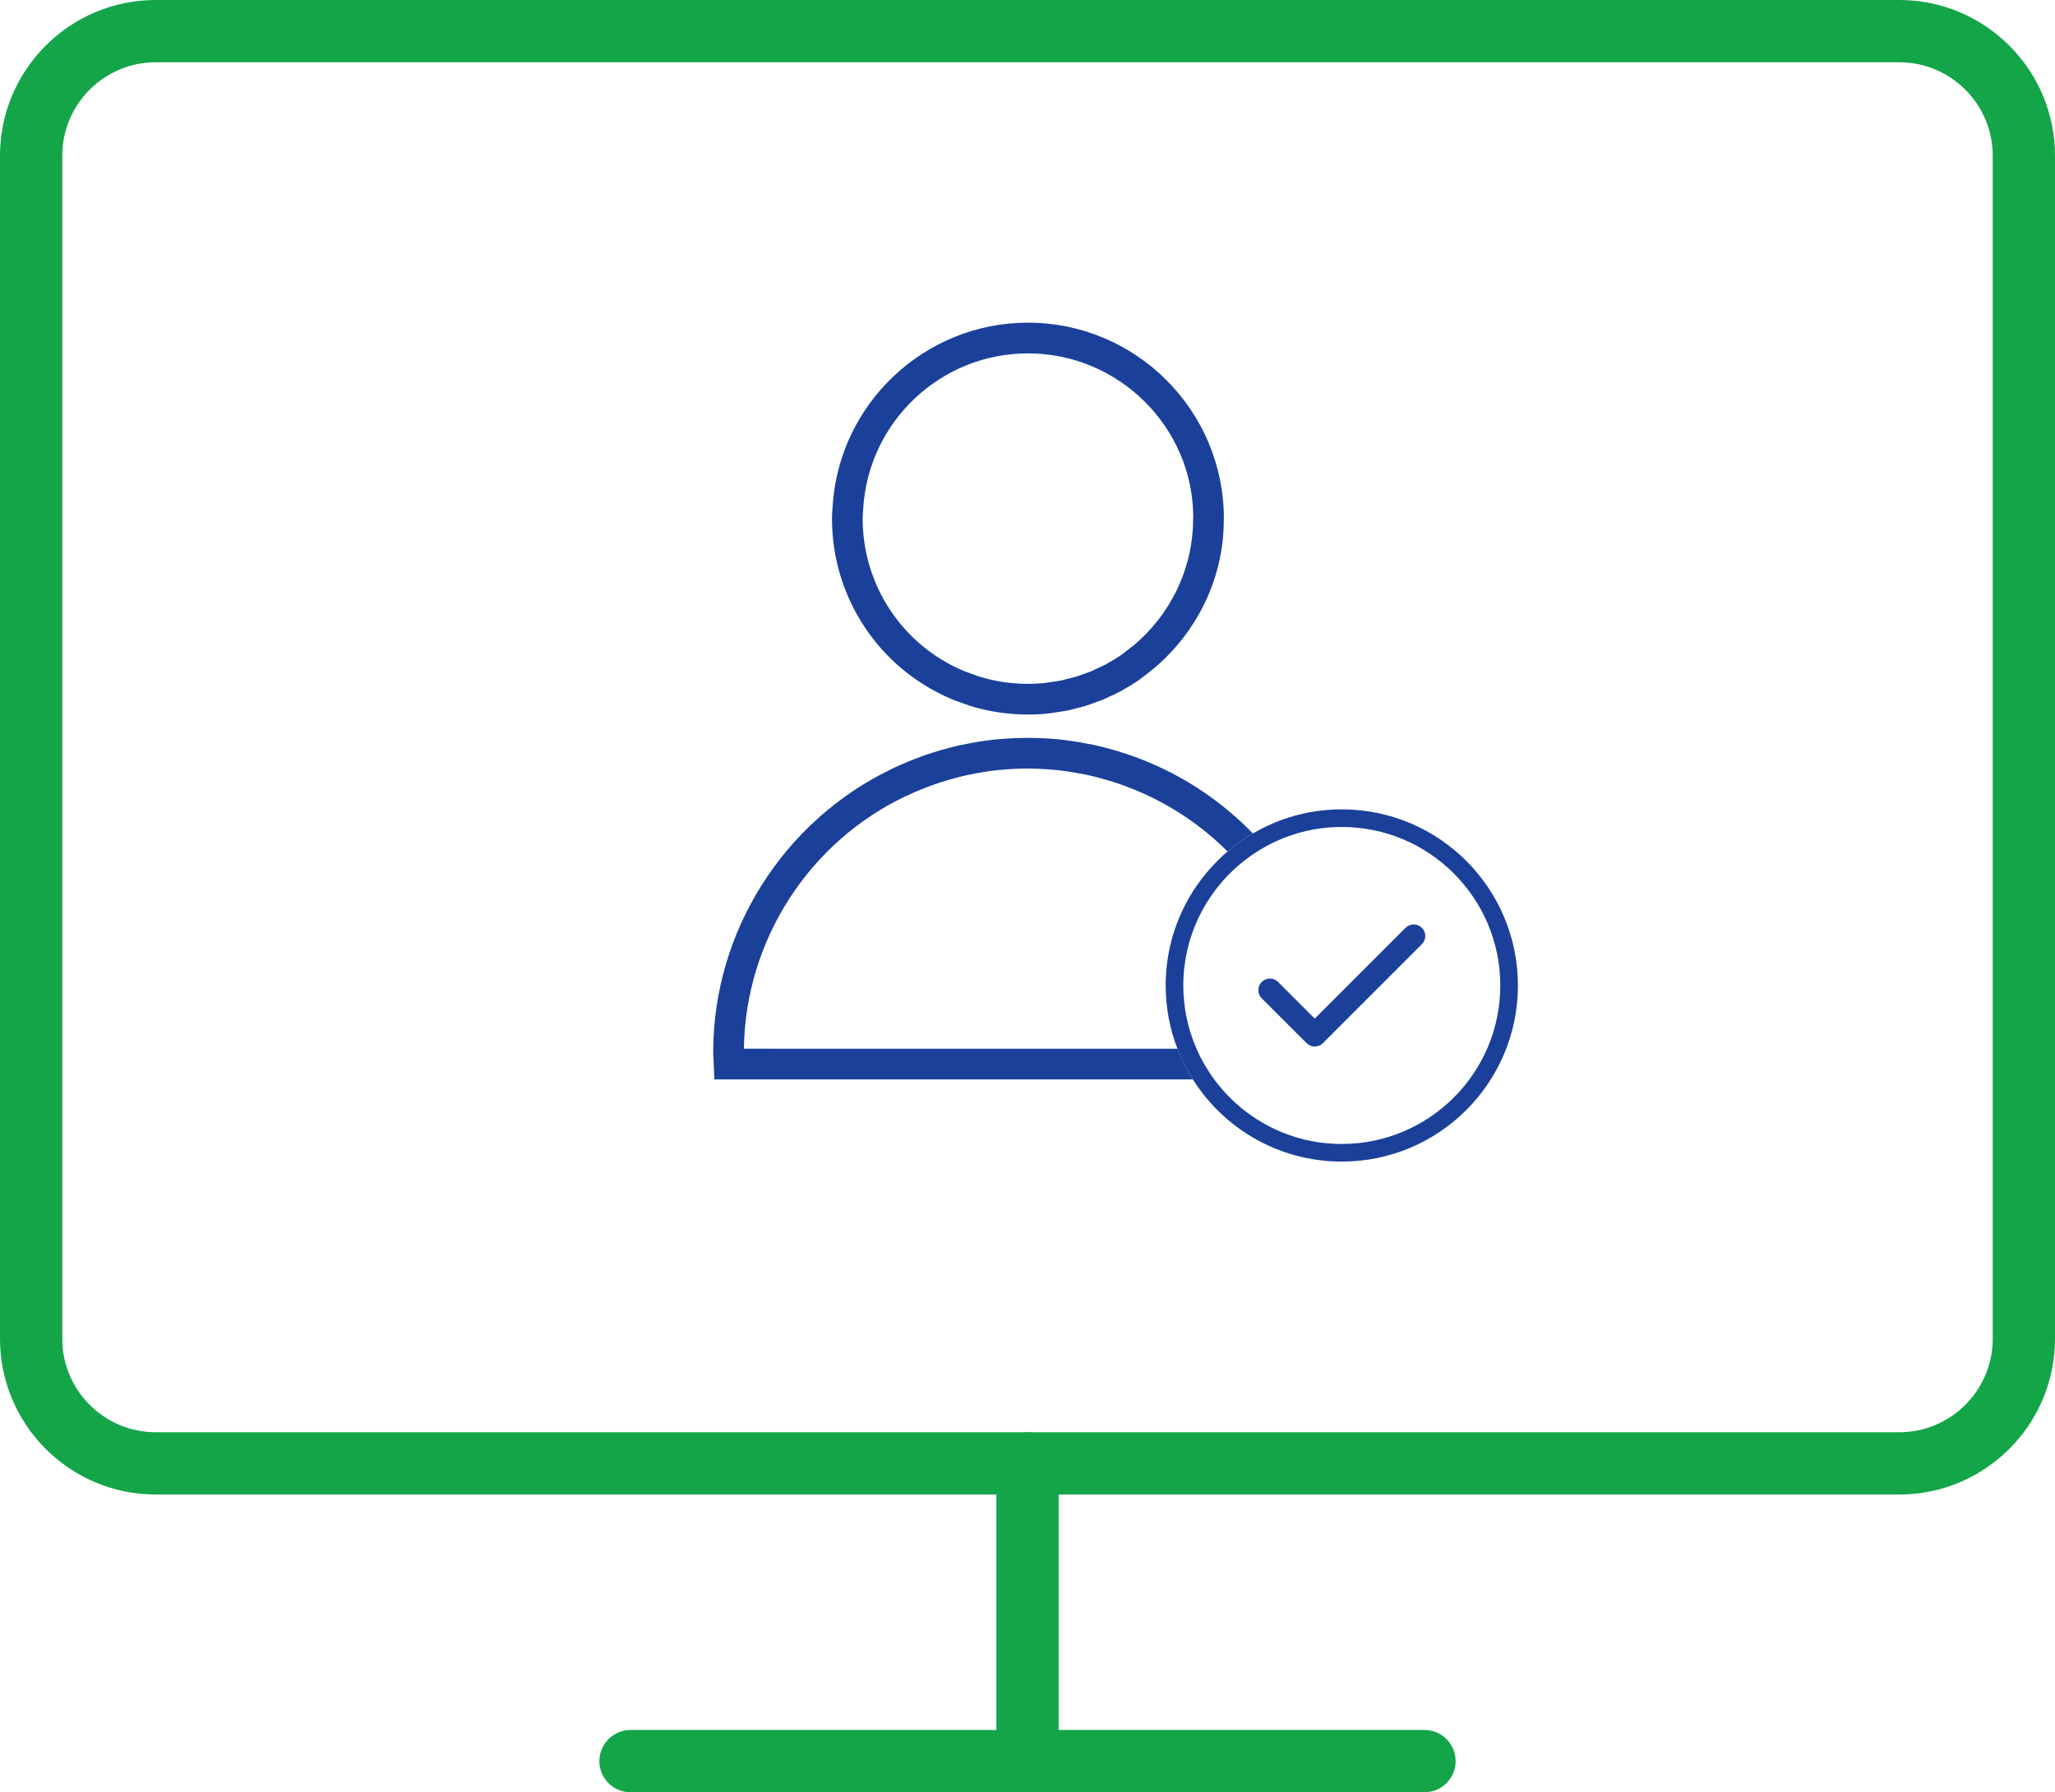 <?xml version="1.0" encoding="utf-8"?>
<!-- Generator: Adobe Illustrator 16.0.0, SVG Export Plug-In . SVG Version: 6.00 Build 0)  -->
<!DOCTYPE svg PUBLIC "-//W3C//DTD SVG 1.1//EN" "http://www.w3.org/Graphics/SVG/1.1/DTD/svg11.dtd">
<svg version="1.1" id="Capa_1" xmlns="http://www.w3.org/2000/svg" xmlns:xlink="http://www.w3.org/1999/xlink" x="0px" y="0px"
	 width="800px" height="697.697px" viewBox="0 0 800 697.697" enable-background="new 0 0 800 697.697" xml:space="preserve">
<g>
	<path fill="#13A548" d="M739.395,581.794H60.606C27.2,581.794,0,554.618,0,521.188V60.606C0,27.175,27.2,0,60.606,0h678.789
		C772.8,0,800,27.176,800,60.606v460.583C800,554.618,772.8,581.794,739.395,581.794z M60.606,24.242
		c-20.048,0-36.364,16.315-36.364,36.364v460.583c0,20.047,16.315,36.362,36.364,36.362h678.789
		c20.05,0,36.363-16.315,36.363-36.362V60.606c0-20.049-16.313-36.364-36.363-36.364H60.606z"/>
	<path fill="#13A548" d="M554.545,697.696H245.454c-6.69,0-12.121-5.431-12.121-12.119c0-6.691,5.431-12.121,12.121-12.121h309.091
		c6.691,0,12.122,5.43,12.122,12.121C566.667,692.267,561.236,697.696,554.545,697.696z"/>
	<path fill="#13A548" d="M400,697.696c-6.691,0-12.121-5.431-12.121-12.119V569.673c0-6.69,5.43-12.121,12.121-12.121
		c6.69,0,12.121,5.431,12.121,12.121v115.902C412.121,692.29,406.69,697.696,400,697.696z"/>
</g>
<polygon fill="#1A409A" points="289.599,408.255 289.599,408.245 289.599,408.245 "/>
<path fill="#1A409A" d="M289.599,408.245c0,0.002,0,0.006,0,0.01V408.245L289.599,408.245c0.519-42.072,25.396-80.668,63.31-98.445
	l1.219-0.479l0.143-0.139c2.971-1.354,6.036-2.593,9.144-3.687l0.986-0.354c1.69-0.585,3.376-1.123,5.127-1.62
	c2.181-0.64,4.403-1.213,6.633-1.714c1.153-0.245,2.307-0.478,3.496-0.7c0.943-0.173,1.882-0.352,2.833-0.502l0.465-0.083
	c1.709-0.269,3.425-0.514,5.134-0.699l3.908-0.34c5.115-0.377,10.01-0.431,15.938,0l3.803,0.317
	c0.938,0.107,1.876,0.232,3.018,0.395l1.369,0.197c1.428,0.209,2.856,0.454,4.29,0.723l0.669,0.126
	c0.808,0.15,1.608,0.306,2.367,0.467c2.354,0.514,4.667,1.123,6.962,1.786c1.517,0.442,3.021,0.896,4.493,1.388
	c1.864,0.621,3.706,1.297,5.527,2.021c1.75,0.688,3.479,1.422,5.188,2.206l0.299,0.139c12.09,5.547,22.858,13.129,31.97,22.226
	c3.063-2.613,6.356-4.962,9.853-7.011c-10.355-10.687-22.72-19.584-36.69-26.016l-0.753-0.34c-1.799-0.817-3.608-1.59-5.457-2.313
	c-2.014-0.808-4.057-1.554-6.131-2.253c-1.638-0.537-3.287-1.04-4.955-1.529c-2.539-0.735-5.104-1.398-7.744-1.984
	c-0.896-0.185-1.811-0.364-2.719-0.525l-0.621-0.12c-1.559-0.306-3.125-0.574-4.709-0.808l-0.453-0.071
	c-0.018,0-0.029-0.013-0.048-0.013l-0.454-0.06c-1.313-0.197-2.623-0.382-3.984-0.537l-4.639-0.382
	c-5.7-0.376-11.575-0.364-17.21,0.047l-1.643,0.138l-0.766,0.061l-1.918,0.173c-1.763,0.185-3.514,0.431-5.265,0.711l-0.514,0.071
	c-1.195,0.197-2.392,0.419-3.568,0.64c-1.308,0.233-2.6,0.49-3.891,0.771c-2.498,0.562-4.979,1.2-7.381,1.9
	c-1.913,0.549-3.8,1.153-5.575,1.764l-1.231,0.442c-3.765,1.332-7.506,2.862-11.127,4.541l-0.968,0.46l-0.019,0.024
	c-42.351,20.271-69.662,63.459-69.662,110.323c0,1.074,0.072,2.133,0.139,3.195l0.316,7.436h186.283
	c-2.376-3.758-4.396-7.76-6.014-11.963L289.599,408.245L289.599,408.245L289.599,408.245z"/>
<path fill="#1A409A" d="M370.46,272.152c0.896,0.376,1.823,0.705,2.749,1.034l1.942,0.705c0.747,0.287,1.5,0.568,2.265,0.807
	c7.124,2.241,14.575,3.395,22.153,3.455l0.604,0.013c2.601,0,5.206-0.139,7.703-0.396c0.86-0.083,1.697-0.221,2.539-0.364
	l1.871-0.28c1.052-0.139,2.104-0.293,3.203-0.509c0.754-0.154,1.48-0.353,2.212-0.55l2.044-0.52c1.01-0.245,2.02-0.49,3.018-0.801
	c0.621-0.197,1.23-0.425,1.835-0.651l1.645-0.592c1.172-0.406,2.354-0.825,3.538-1.32c0.461-0.197,0.907-0.412,1.35-0.628
	l0.533-0.263c1.619-0.725,3.231-1.466,4.834-2.325l1.039-0.621c1.793-1.018,3.58-2.068,5.391-3.305
	c0.938-0.634,1.834-1.346,2.72-2.05l3.062-2.378c17.594-14.563,27.705-35.934,27.705-58.099l0.035-0.633
	c0-42.059-34.218-76.271-76.277-76.271c-40.146,0-73.546,31.392-76.038,71.467l-0.065,0.992c-0.097,1.261-0.173,2.522-0.173,3.813
	C323.878,232.603,342.159,260.182,370.46,272.152z M335.979,198.899l0.072-1.076c2.104-33.794,30.263-60.262,64.11-60.262
	c35.474,0,64.324,28.853,64.354,63.775l-0.034,0.628c-0.024,19.135-8.56,37.153-23.47,49.529l-2.838,2.164
	c-0.634,0.515-1.271,1.028-2.067,1.578c-1.435,0.976-2.952,1.854-4.493,2.726l-0.855,0.52c-1.289,0.694-2.646,1.31-4.057,1.937
	l-1.584,0.765c-0.908,0.376-1.864,0.705-2.811,1.034l-1.973,0.711c-0.383,0.143-0.771,0.298-1.147,0.412
	c-0.732,0.227-1.485,0.4-2.233,0.586l-2.384,0.609c-0.517,0.139-1.022,0.281-1.478,0.376c-0.795,0.155-1.605,0.264-2.414,0.376
	l-2.271,0.342c-0.551,0.096-1.103,0.19-1.717,0.251c-1.989,0.209-3.991,0.322-6.022,0.34l-0.563-0.006h-0.012
	c-6.543-0.005-12.968-0.979-19.111-2.904c-0.531-0.167-1.052-0.376-1.571-0.574l-2.247-0.817c-0.699-0.246-1.393-0.484-2.063-0.766
	c-23.855-10.09-39.274-33.361-39.274-59.266C335.829,200.876,335.907,199.885,335.979,198.899z"/>
<path fill="#1A409A" d="M522.356,315.07c-12.634,0-24.457,3.433-34.62,9.393c-3.494,2.049-6.787,4.396-9.853,7.011l0,0
	c-14.731,12.575-24.089,31.271-24.089,52.158c0,8.678,1.629,16.971,4.571,24.613c1.618,4.203,3.638,8.203,6.014,11.963h0.001
	c12.148,19.213,33.565,31.982,57.978,31.982c37.859,0,68.561-30.697,68.561-68.562C590.917,345.766,560.218,315.07,522.356,315.07z
	 M522.357,445.335c-20.344,0-38.409-9.898-49.656-25.127H472.7c-2.729-3.695-5.051-7.705-6.911-11.963
	c-3.296-7.547-5.137-15.867-5.137-24.613c0-18.887,8.537-35.81,21.944-47.137c3.063-2.588,6.377-4.884,9.905-6.843
	c8.854-4.916,19.029-7.728,29.854-7.728c34.022,0,61.704,27.682,61.704,61.705C584.061,417.654,556.381,445.335,522.357,445.335z"/>
<path fill="#1A409A" d="M547.179,361.188l-35.354,35.352l-14.292-14.287c-1.756-1.754-4.602-1.756-6.356,0
	c-1.758,1.758-1.758,4.604,0,6.359l17.471,17.467c0.878,0.877,2.027,1.316,3.179,1.316c1.15,0,2.303-0.439,3.181-1.316
	c0.003-0.004,0.004-0.008,0.01-0.014l38.521-38.521c1.758-1.756,1.758-4.602,0-6.356
	C551.78,359.429,548.934,359.429,547.179,361.188z"/>
</svg>
